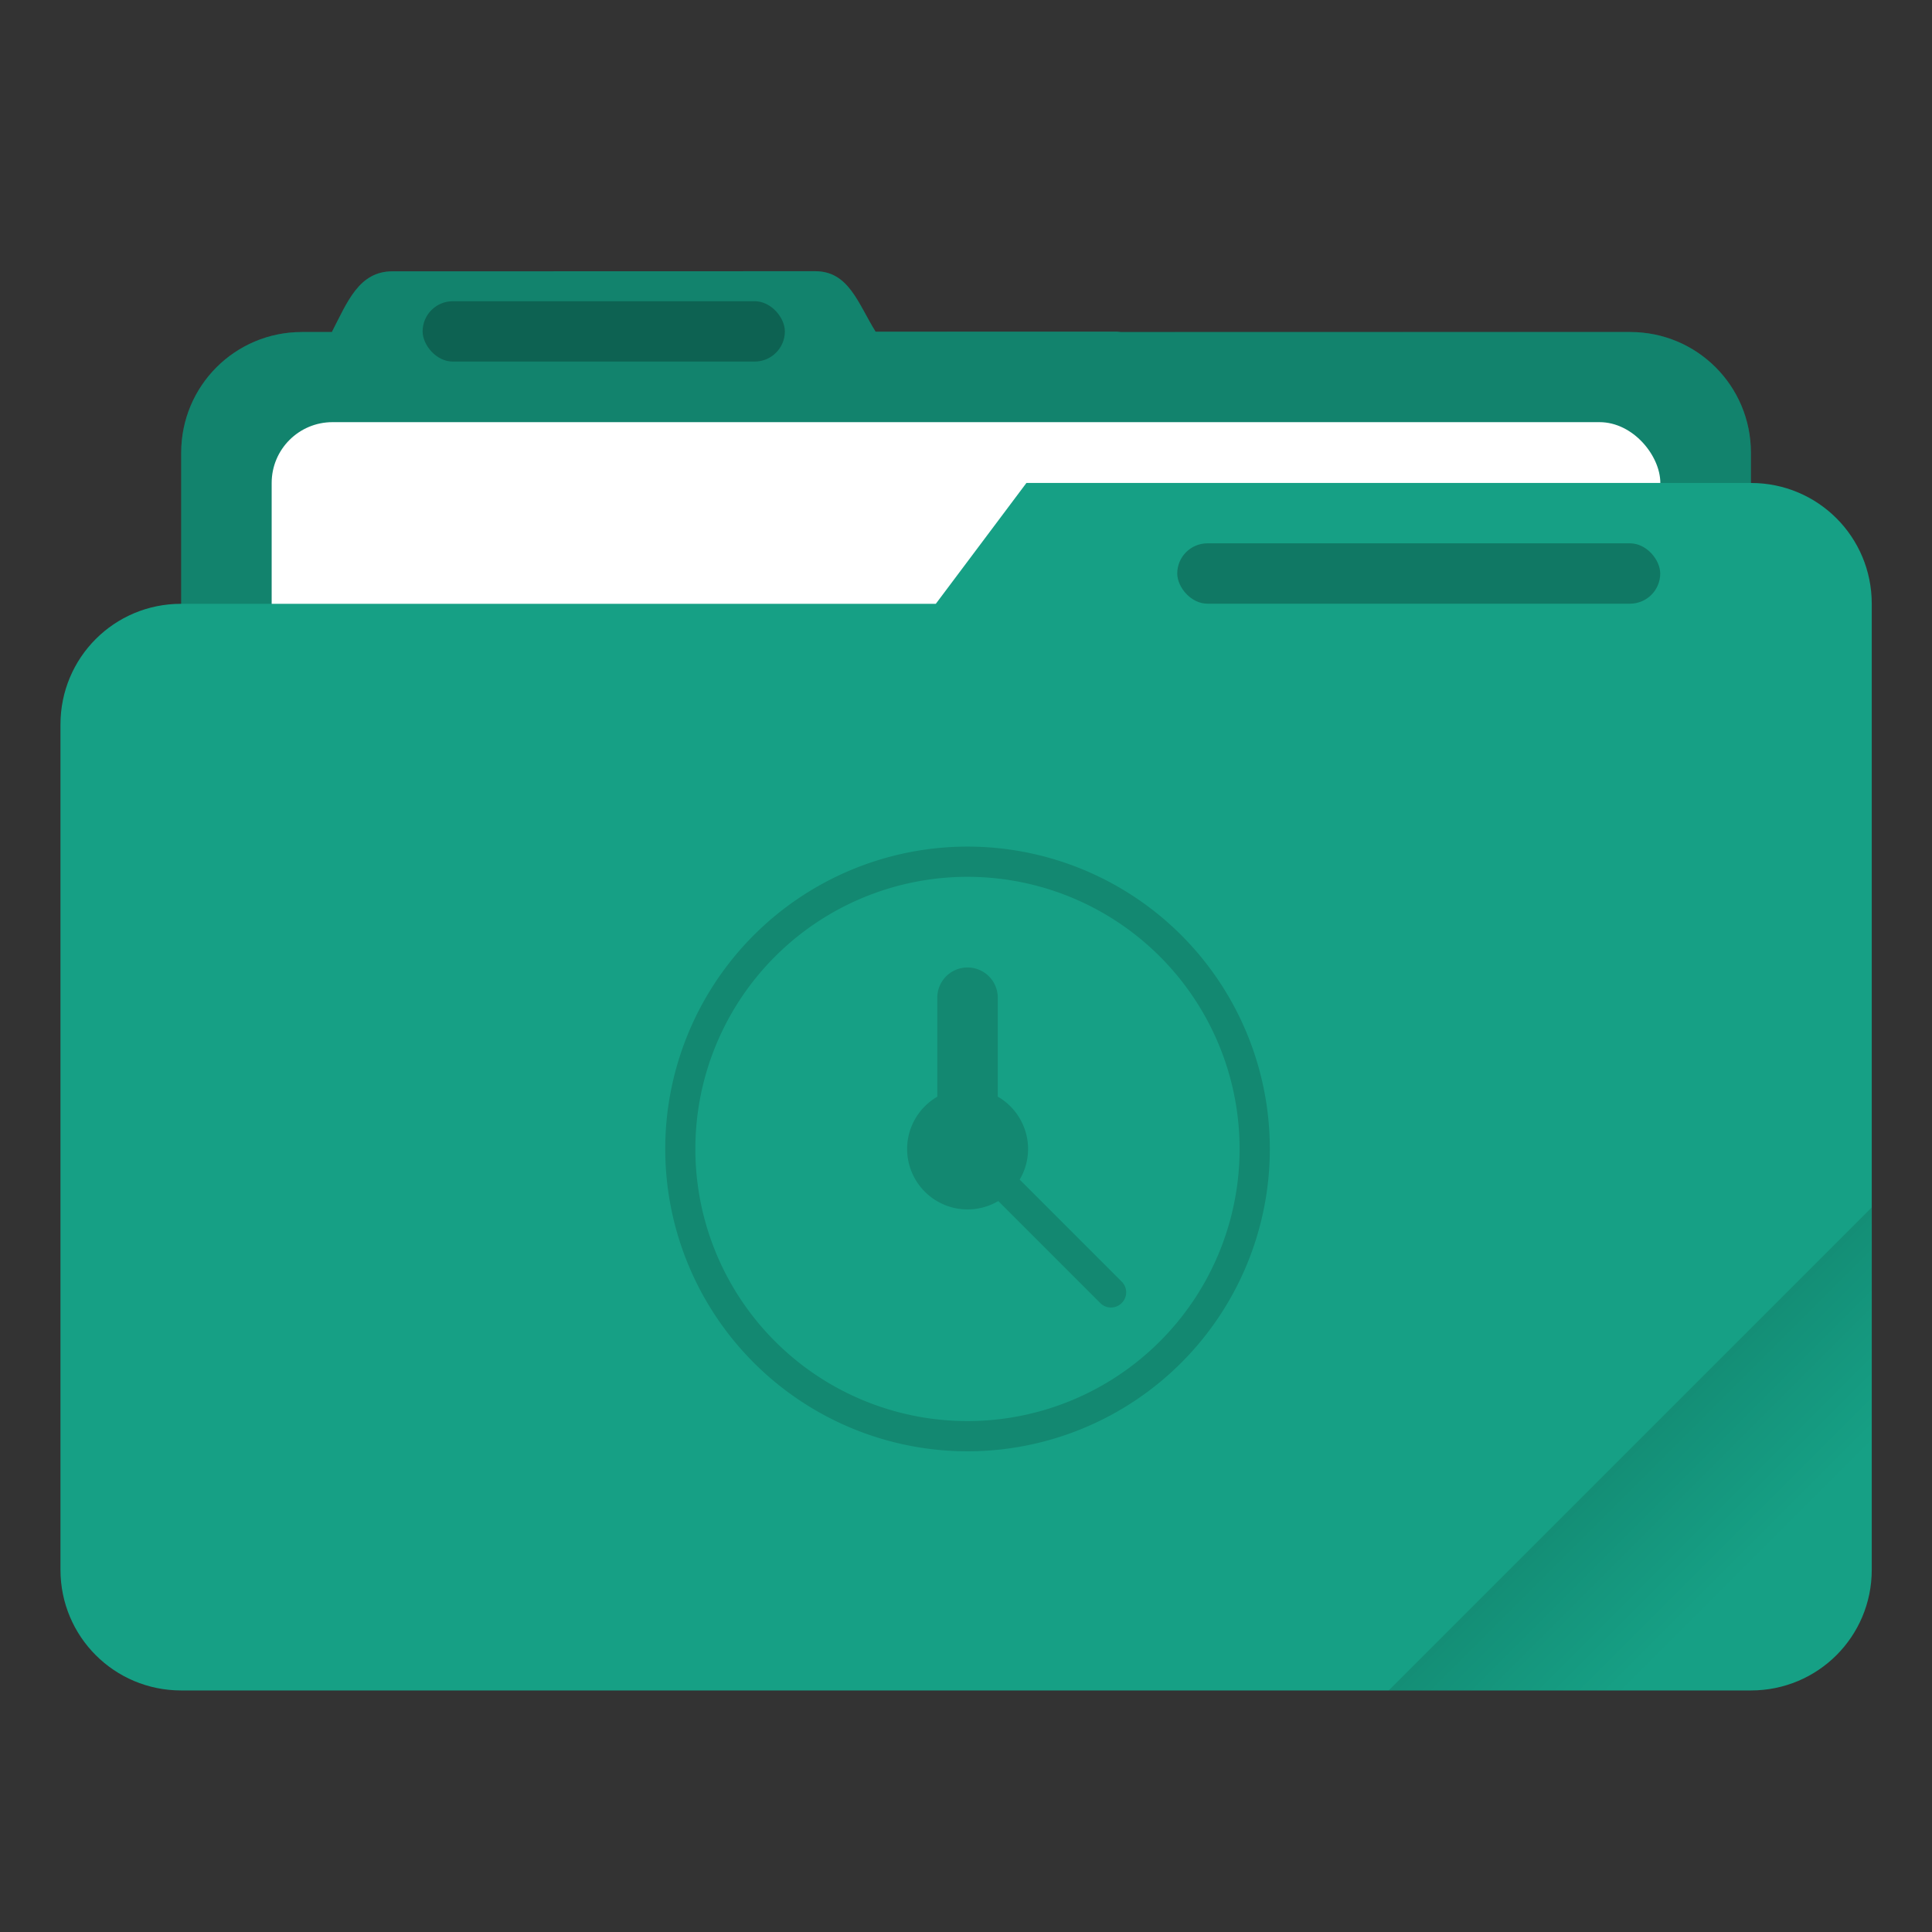 <svg xmlns="http://www.w3.org/2000/svg" width="64" height="64" viewBox="0 0 16.933 16.933"><rect x="0" y="0" width="16.933" height="16.933" fill="#333333" stroke="none"/><defs><linearGradient id="a" x1="-197.72" x2="-197.72" y1="263.86" y2="273.76" gradientTransform="matrix(.187 -.187 .187 .187 1.12 -74.45)" gradientUnits="userSpaceOnUse"><stop offset="0"/><stop offset="1" stop-opacity="0"/></linearGradient></defs><path fill="#16a085" d="m7.144 2.377-3.704.001c-.294 0-.395.268-.53.529v.003h-.264c-.586 0-1.058.472-1.058 1.059v7.408c0 .586.472 1.058 1.058 1.058h11.642c.586 0 1.058-.472 1.058-1.058V3.969c0-.587-.472-1.059-1.058-1.059h-4.46c-.013 0-.025-.003-.038-.003H7.674c-.155-.25-.235-.53-.53-.53z" style="paint-order:stroke fill markers"/><path d="m7.144 2.377-3.704.001c-.294 0-.395.268-.53.529v.003h-.264c-.586 0-1.058.472-1.058 1.059v7.408c0 .586.472 1.058 1.058 1.058h11.642c.586 0 1.058-.472 1.058-1.058V3.969c0-.587-.472-1.059-1.058-1.059l-6.614-.003c-.155-.25-.235-.53-.53-.53z" opacity=".18" style="paint-order:stroke fill markers"/><rect width="12.171" height="5.027" x="2.381" y="3.7" fill="#fff" paint-order="markers stroke fill" ry=".533"/><rect width="3.175" height=".529" x="3.704" y="2.64" opacity=".25" paint-order="stroke markers fill" ry=".265"/><path fill="#16a085" d="m8.996 4.233-.794 1.059H1.587C1.001 5.292.53 5.764.53 6.35v7.408c0 .586.472 1.058 1.058 1.058h13.758c.587 0 1.059-.472 1.059-1.058V5.292c0-.587-.472-1.059-1.059-1.059z" style="paint-order:stroke fill markers"/><path fill="url(#a)" d="m16.404 10.583-4.233 4.233h3.175c.586 0 1.058-.472 1.058-1.058z" opacity=".2" style="paint-order:stroke fill markers"/><rect width="4.233" height=".529" x="10.318" y="4.762" opacity=".25" ry=".265" style="paint-order:stroke markers fill"/><path fill="#000" d="M32.002 28a10.001 10.001 0 0 0-10 10 10.001 10.001 0 0 0 10 10 10.001 10.001 0 0 0 9.996-10 10.001 10.001 0 0 0-9.996-10zm-.014 1a9 9 0 0 1 .014 0 9 9 0 0 1 8.996 8.996A9 9 0 0 1 32.002 47a9 9 0 0 1-9.004-9 9 9 0 0 1 8.99-9zM32 31.998c-.554 0-1 .447-1 1.002v3.272A2 2 0 0 0 30.002 38a2 2 0 0 0 2 2 2 2 0 0 0 1.014-.277l3.375 3.375c.195.195.51.195.705 0l.004-.004a.497.497 0 0 0 0-.705l-3.375-3.375A2 2 0 0 0 34.002 38 2 2 0 0 0 33 36.27V33a1 1 0 0 0-1-1.002z" opacity=".15" style="paint-order:stroke markers fill" transform="scale(.265)"/></svg>